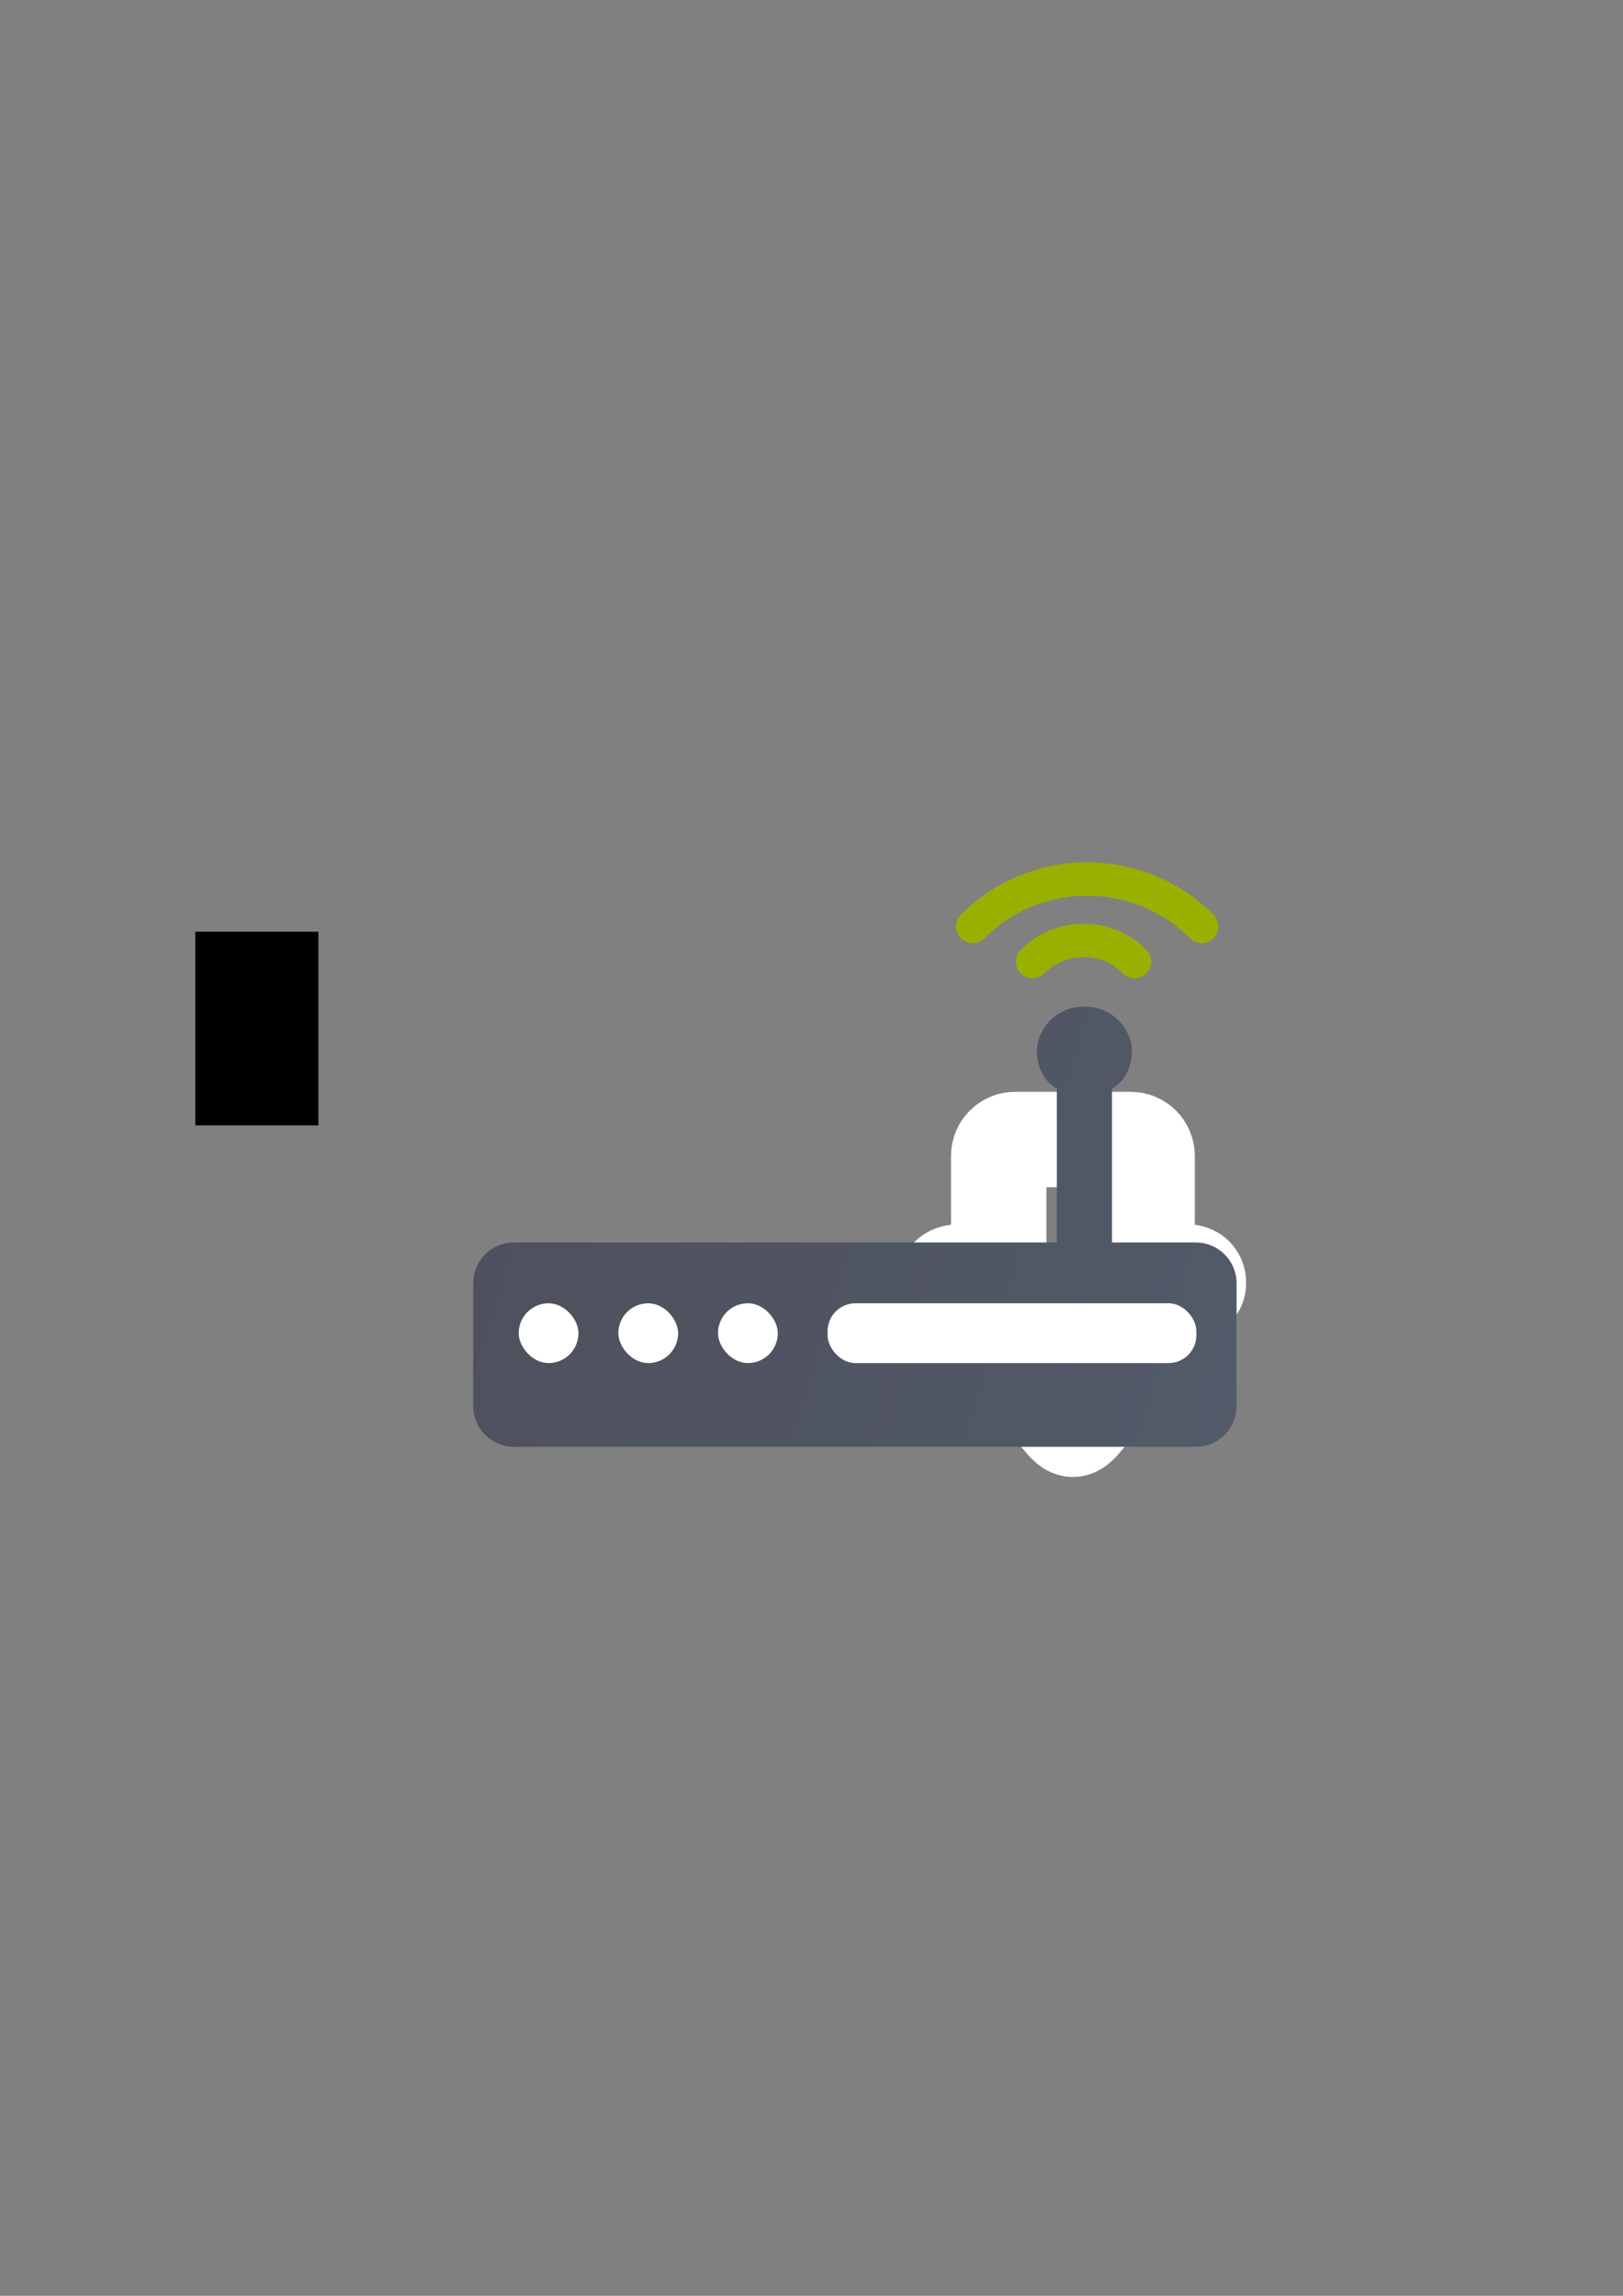 <?xml version="1.0" encoding="UTF-8" standalone="no"?>
<!-- Created with Inkscape (http://www.inkscape.org/) -->
<svg xmlns:dc="http://purl.org/dc/elements/1.1/" xmlns:cc="http://creativecommons.org/ns#" xmlns:rdf="http://www.w3.org/1999/02/22-rdf-syntax-ns#" xmlns:svg="http://www.w3.org/2000/svg" xmlns="http://www.w3.org/2000/svg" xmlns:xlink="http://www.w3.org/1999/xlink" xmlns:sodipodi="http://sodipodi.sourceforge.net/DTD/sodipodi-0.dtd" xmlns:inkscape="http://www.inkscape.org/namespaces/inkscape" width="210mm" height="297mm" viewBox="0 0 744.094 1052.362" id="svg2" version="1.1" inkscape:version="0.91 r13725" inkscape:export-xdpi="4" inkscape:export-ydpi="4">
  <rect x="0" y="0" width="744.094" height="1052.362" fill="#808080" stroke="none"/>
  <defs id="defs4">
    <linearGradient id="linearGradient2224">
      <stop id="stop2226" offset="0" style="stop-color:#7c7c7c;stop-opacity:1;"/>
      <stop id="stop2228" offset="1" style="stop-color:#b8b8b8;stop-opacity:1;"/>
    </linearGradient>
    <linearGradient id="linearGradient15218">
      <stop id="stop15220" offset="0" style="stop-color:#eeeeef;stop-opacity:1;"/>
      <stop id="stop2736" offset="0.599" style="stop-color:#d3d7cf;stop-opacity:1;"/>
      <stop id="stop2738" offset="0.828" style="stop-color:#ffffff;stop-opacity:1;"/>
      <stop id="stop15222" offset="1" style="stop-color:#d3d7cf;stop-opacity:1;"/>
    </linearGradient>
    <pattern y="0" x="0" height="6" width="6" patternUnits="userSpaceOnUse" id="EMFhbasepattern"/>
    <pattern y="0" x="0" height="6" width="6" patternUnits="userSpaceOnUse" id="EMFhbasepattern-5"/>
    <linearGradient inkscape:collect="always" xlink:href="#linearGradient4310" id="linearGradient4316" x1="197.172" y1="605.861" x2="709.182" y2="752.861" gradientUnits="userSpaceOnUse" gradientTransform="matrix(1.044,0,0,1.044,-16.985,-23.581)"/>
    <linearGradient inkscape:collect="always" id="linearGradient4310">
      <stop style="stop-color:#4e505d;stop-opacity:1;" offset="0" id="stop4312"/>
      <stop style="stop-color:#545d6c;stop-opacity:1" offset="1" id="stop4314"/>
    </linearGradient>
  </defs>
  <sodipodi:namedview id="base" pagecolor="#ffffff" bordercolor="#666666" borderopacity="1.0" inkscape:pageopacity="0.0" inkscape:pageshadow="2" inkscape:zoom="0.5" inkscape:cx="224.62176" inkscape:cy="522.91978" inkscape:document-units="px" inkscape:current-layer="layer1" showgrid="false" showguides="true" inkscape:guide-bbox="true" inkscape:window-width="1366" inkscape:window-height="721" inkscape:window-x="-4" inkscape:window-y="-4" inkscape:window-maximized="1">
    <sodipodi:guide position="315.536,730.179" orientation="0,1" id="guide3338"/>
    <sodipodi:guide position="351.25,330.179" orientation="0,1" id="guide3340"/>
    <sodipodi:guide position="189.107,408.839" orientation="1,0" id="guide3344"/>
    <sodipodi:guide position="589.045,468.079" orientation="1,0" id="guide3346"/>
    <inkscape:grid type="xygrid" id="grid3440"/>
    <sodipodi:guide position="589.045,378.302" orientation="1,0" id="guide3411"/>
  </sodipodi:namedview>
  <g inkscape:label="Ebene 1" inkscape:groupmode="layer" id="layer1">
    <flowRoot xml:space="preserve" id="flowRoot4169" style="font-style:normal;font-weight:normal;font-size:40px;line-height:125%;font-family:sans-serif;letter-spacing:0px;word-spacing:0px;fill:#000000;fill-opacity:1;stroke:none;stroke-width:1px;stroke-linecap:butt;stroke-linejoin:miter;stroke-opacity:1"><flowRegion id="flowRegion4171"><rect id="rect4173" width="56.433" height="88.789" x="89.541" y="427.08"/></flowRegion><flowPara id="flowPara4175"/></flowRoot>    <rect style="fill:none;fill-rule:evenodd;stroke:none;stroke-width:1px;stroke-linecap:butt;stroke-linejoin:miter;stroke-opacity:1" id="rect3336" width="400" height="400" x="189.145" y="322.27" inkscape:export-xdpi="4.9499998" inkscape:export-ydpi="4.9499998"/>
    <g id="g4170" transform="matrix(0.875,0,0,0.875,51.617,31.034)">
      <rect transform="scale(1,-1)" inkscape:export-ydpi="4.9499998" inkscape:export-xdpi="4.9499998" y="-715.663" x="422.615" height="157.809" width="157.809" id="rect3336-7" style="fill:none;fill-rule:evenodd;stroke:none;stroke-width:1px;stroke-linecap:butt;stroke-linejoin:miter;stroke-opacity:1"/>
      <path inkscape:connector-curvature="0" id="path4237-2" d="m 503.179,713.27 c -1.296,0 -2.592,-0.867 -4.321,-2.602 L 438.371,639.55 c -3.456,-3.469 -1.728,-8.673 5.185,-8.673 l 20.739,0 0,-60.711 c 0,-4.805 3.854,-8.673 8.641,-8.673 l 60.487,0 c 4.787,0 8.641,3.868 8.641,8.673 l 0,60.711 20.739,0 c 6.913,0 6.913,6.938 5.185,8.673 l -60.487,71.118 c -1.728,1.735 -3.024,2.602 -4.321,2.602 z" style="fill:none;fill-opacity:1;fill-rule:evenodd;stroke:#ffffff;stroke-width:50;stroke-linecap:butt;stroke-linejoin:round;stroke-miterlimit:4;stroke-dasharray:none;stroke-opacity:1"/>
      <rect ry="15" y="642.362" x="220" height="30" width="30" id="rect4182" style="opacity:1;fill:#ffffff;fill-opacity:1;stroke:none;stroke-width:8.2;stroke-linecap:round;stroke-linejoin:round;stroke-miterlimit:4;stroke-dasharray:none;stroke-opacity:1"/>
      <rect ry="15" y="642.362" x="270" height="30" width="30" id="rect4199" style="opacity:1;fill:#ffffff;fill-opacity:1;stroke:none;stroke-width:8.2;stroke-linecap:round;stroke-linejoin:round;stroke-miterlimit:4;stroke-dasharray:none;stroke-opacity:1"/>
      <rect ry="15" y="642.362" x="320" height="30" width="30" id="rect4201" style="opacity:1;fill:#ffffff;fill-opacity:1;stroke:none;stroke-width:8.2;stroke-linecap:round;stroke-linejoin:round;stroke-miterlimit:4;stroke-dasharray:none;stroke-opacity:1"/>
      <rect ry="13.939" y="642.362" x="375" height="30" width="185" id="rect4203" style="opacity:1;fill:#ffffff;fill-opacity:1;stroke:none;stroke-width:8.2;stroke-linecap:round;stroke-linejoin:round;stroke-miterlimit:4;stroke-dasharray:none;stroke-opacity:1"/>
      <path sodipodi:nodetypes="zzccsssssssscczz" inkscape:connector-curvature="0" id="rect4178" d="m 509.195,491.843 c -16.132,0 -24.891,13.392 -24.888,22.887 0.004,9.495 3.987,16.341 10.444,20.068 l 0,80.624 -284.409,0 c -11.861,0 -21.409,9.549 -21.409,21.409 l 0,64.228 c -1e-5,11.861 9.549,21.409 21.409,21.409 l 357.181,0 c 11.861,0 21.409,-9.549 21.409,-21.409 l 0,-64.228 c 0,-11.861 -9.549,-21.409 -21.409,-21.409 l -43.885,0 0,-80.632 c 6.454,-3.726 10.438,-10.566 10.444,-20.06 0.005,-9.494 -8.755,-22.887 -24.888,-22.887 z" style="opacity:1;fill:url(#linearGradient4316);fill-opacity:1;stroke:none;stroke-width:8.2;stroke-linecap:round;stroke-linejoin:round;stroke-miterlimit:4;stroke-dasharray:none;stroke-opacity:1"/>
      <rect ry="15.665" y="647.277" x="212.774" height="31.331" width="31.331" id="rect4182-5" style="opacity:1;fill:#ffffff;fill-opacity:1;stroke:none;stroke-width:8.2;stroke-linecap:round;stroke-linejoin:round;stroke-miterlimit:4;stroke-dasharray:none;stroke-opacity:1"/>
      <rect ry="15.665" y="647.277" x="264.992" height="31.331" width="31.331" id="rect4199-1" style="opacity:1;fill:#ffffff;fill-opacity:1;stroke:none;stroke-width:8.2;stroke-linecap:round;stroke-linejoin:round;stroke-miterlimit:4;stroke-dasharray:none;stroke-opacity:1"/>
      <rect ry="15.665" y="647.277" x="317.21" height="31.331" width="31.331" id="rect4201-1" style="opacity:1;fill:#ffffff;fill-opacity:1;stroke:none;stroke-width:8.2;stroke-linecap:round;stroke-linejoin:round;stroke-miterlimit:4;stroke-dasharray:none;stroke-opacity:1"/>
      <rect ry="14.558" y="647.277" x="374.649" height="31.331" width="193.207" id="rect4203-0" style="opacity:1;fill:#ffffff;fill-opacity:1;stroke:none;stroke-width:8.2;stroke-linecap:round;stroke-linejoin:round;stroke-miterlimit:4;stroke-dasharray:none;stroke-opacity:1"/>
      <path inkscape:connector-curvature="0" id="path13" d="m 510.652,416.31 c -24.995,0 -48.504,9.726 -66.196,27.388 -3.414,3.41 -3.418,8.941 -0.008,12.357 3.409,3.415 8.941,3.418 12.355,0.009 14.391,-14.368 33.515,-22.28 53.848,-22.28 20.333,0 39.455,7.912 53.846,22.28 1.705,1.703 3.94,2.555 6.173,2.555 2.238,0 4.477,-0.857 6.184,-2.565 3.41,-3.416 3.404,-8.945 -0.011,-12.355 -17.69,-17.662 -41.196,-27.388 -66.192,-27.388 z m -1.889,32.152 c -12.414,0 -24.096,4.827 -32.891,13.592 -3.419,3.406 -3.425,8.936 -0.019,12.355 3.405,3.418 8.938,3.427 12.355,0.021 5.498,-5.478 12.798,-8.495 20.557,-8.495 7.76,0 15.059,3.017 20.555,8.495 1.703,1.7 3.936,2.549 6.165,2.549 2.241,0 4.481,-0.858 6.188,-2.571 3.405,-3.419 3.397,-8.949 -0.019,-12.355 -8.795,-8.764 -20.476,-13.592 -32.891,-13.592 z" style="fill:#99b000"/>
    </g>
  </g>
</svg>

